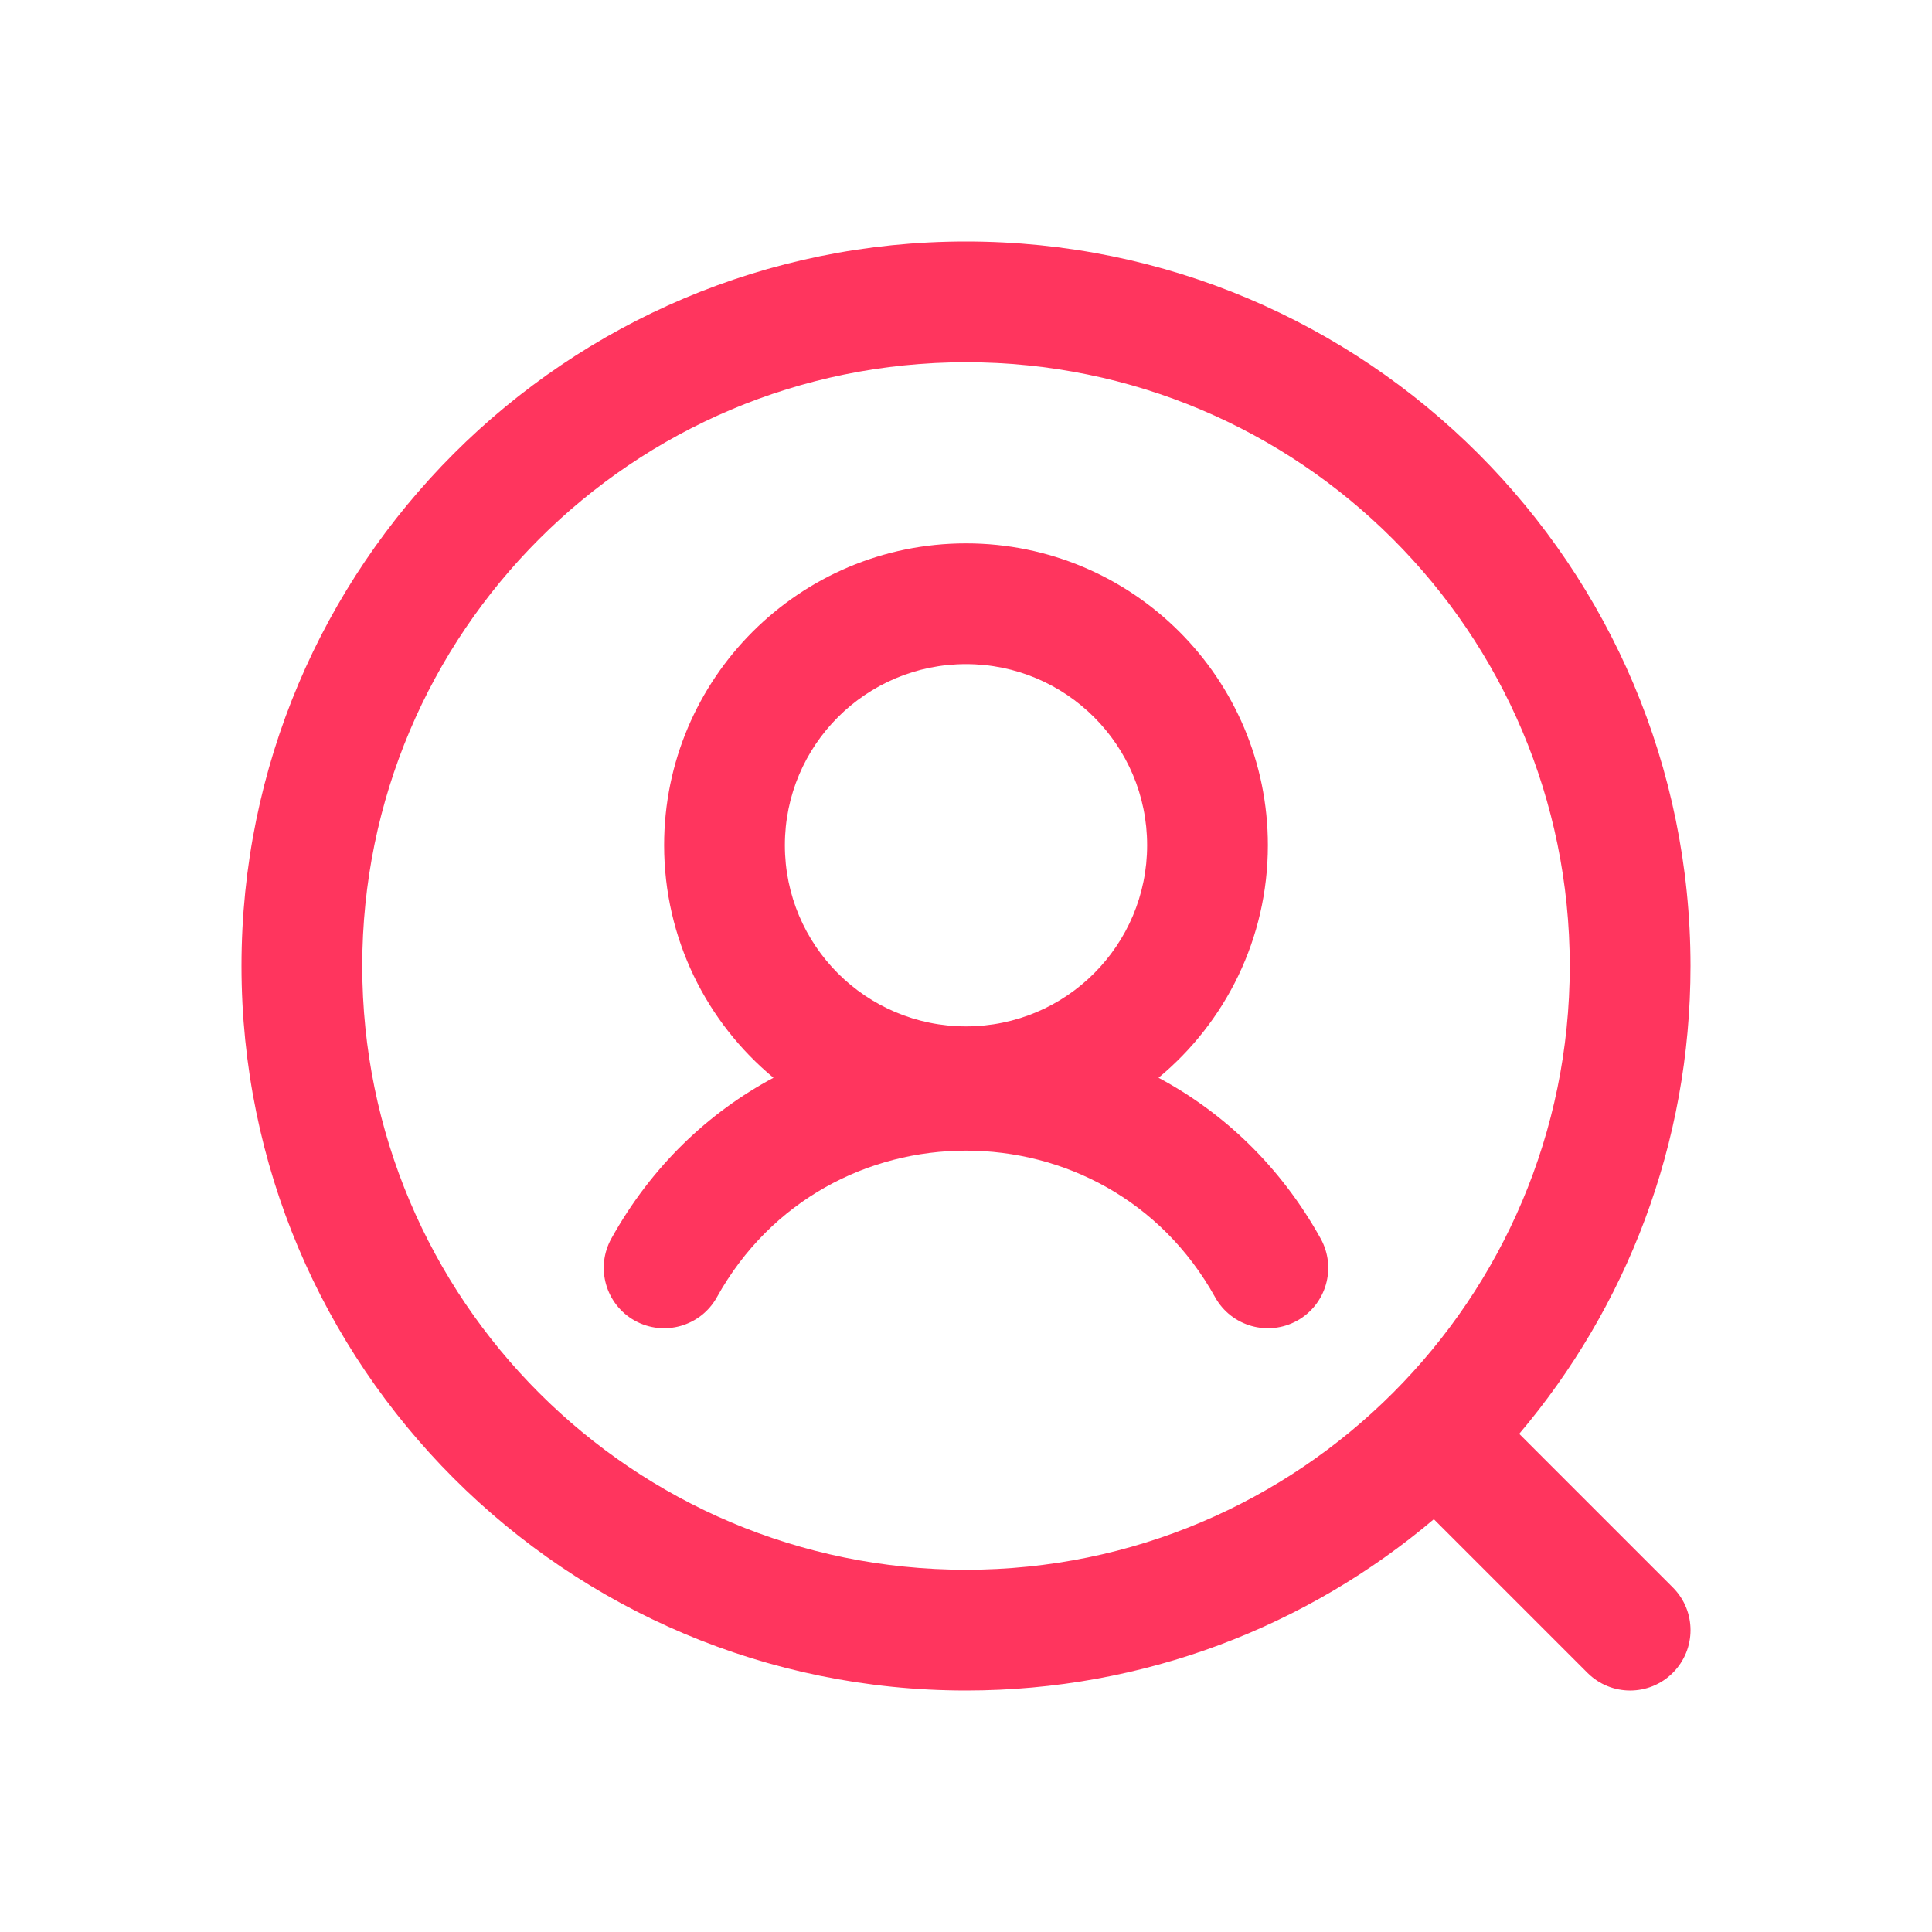 <svg width="32" height="32" viewBox="0 0 32 32" fill="none" xmlns="http://www.w3.org/2000/svg">
<path d="M11 14C11 11.239 13.239 9 16 9C18.761 9 21 11.239 21 14C21 15.549 20.295 16.934 19.189 17.851C20.264 18.426 21.207 19.314 21.874 20.514C22.142 20.997 21.968 21.606 21.486 21.874C21.003 22.142 20.394 21.968 20.126 21.486C18.328 18.249 13.672 18.249 11.874 21.486C11.606 21.968 10.997 22.142 10.514 21.874C10.032 21.606 9.858 20.997 10.126 20.514C10.793 19.314 11.736 18.426 12.811 17.851C11.705 16.934 11 15.549 11 14ZM16 11C14.343 11 13 12.343 13 14C13 15.657 14.343 17 16 17C17.657 17 19 15.657 19 14C19 12.343 17.657 11 16 11Z" fill="#FF355E"/>
<path d="M16 4C9.373 4 4 9.373 4 16C4 22.627 9.373 28 16 28C18.954 28 21.658 26.933 23.749 25.163L26.293 27.707C26.683 28.098 27.317 28.098 27.707 27.707C28.098 27.317 28.098 26.683 27.707 26.293L25.163 23.749C26.933 21.658 28 18.954 28 16C28 9.373 22.627 4 16 4ZM6 16C6 10.477 10.477 6 16 6C21.523 6 26 10.477 26 16C26 21.523 21.523 26 16 26C10.477 26 6 21.523 6 16Z" fill="#FF355E"/>
</svg>
